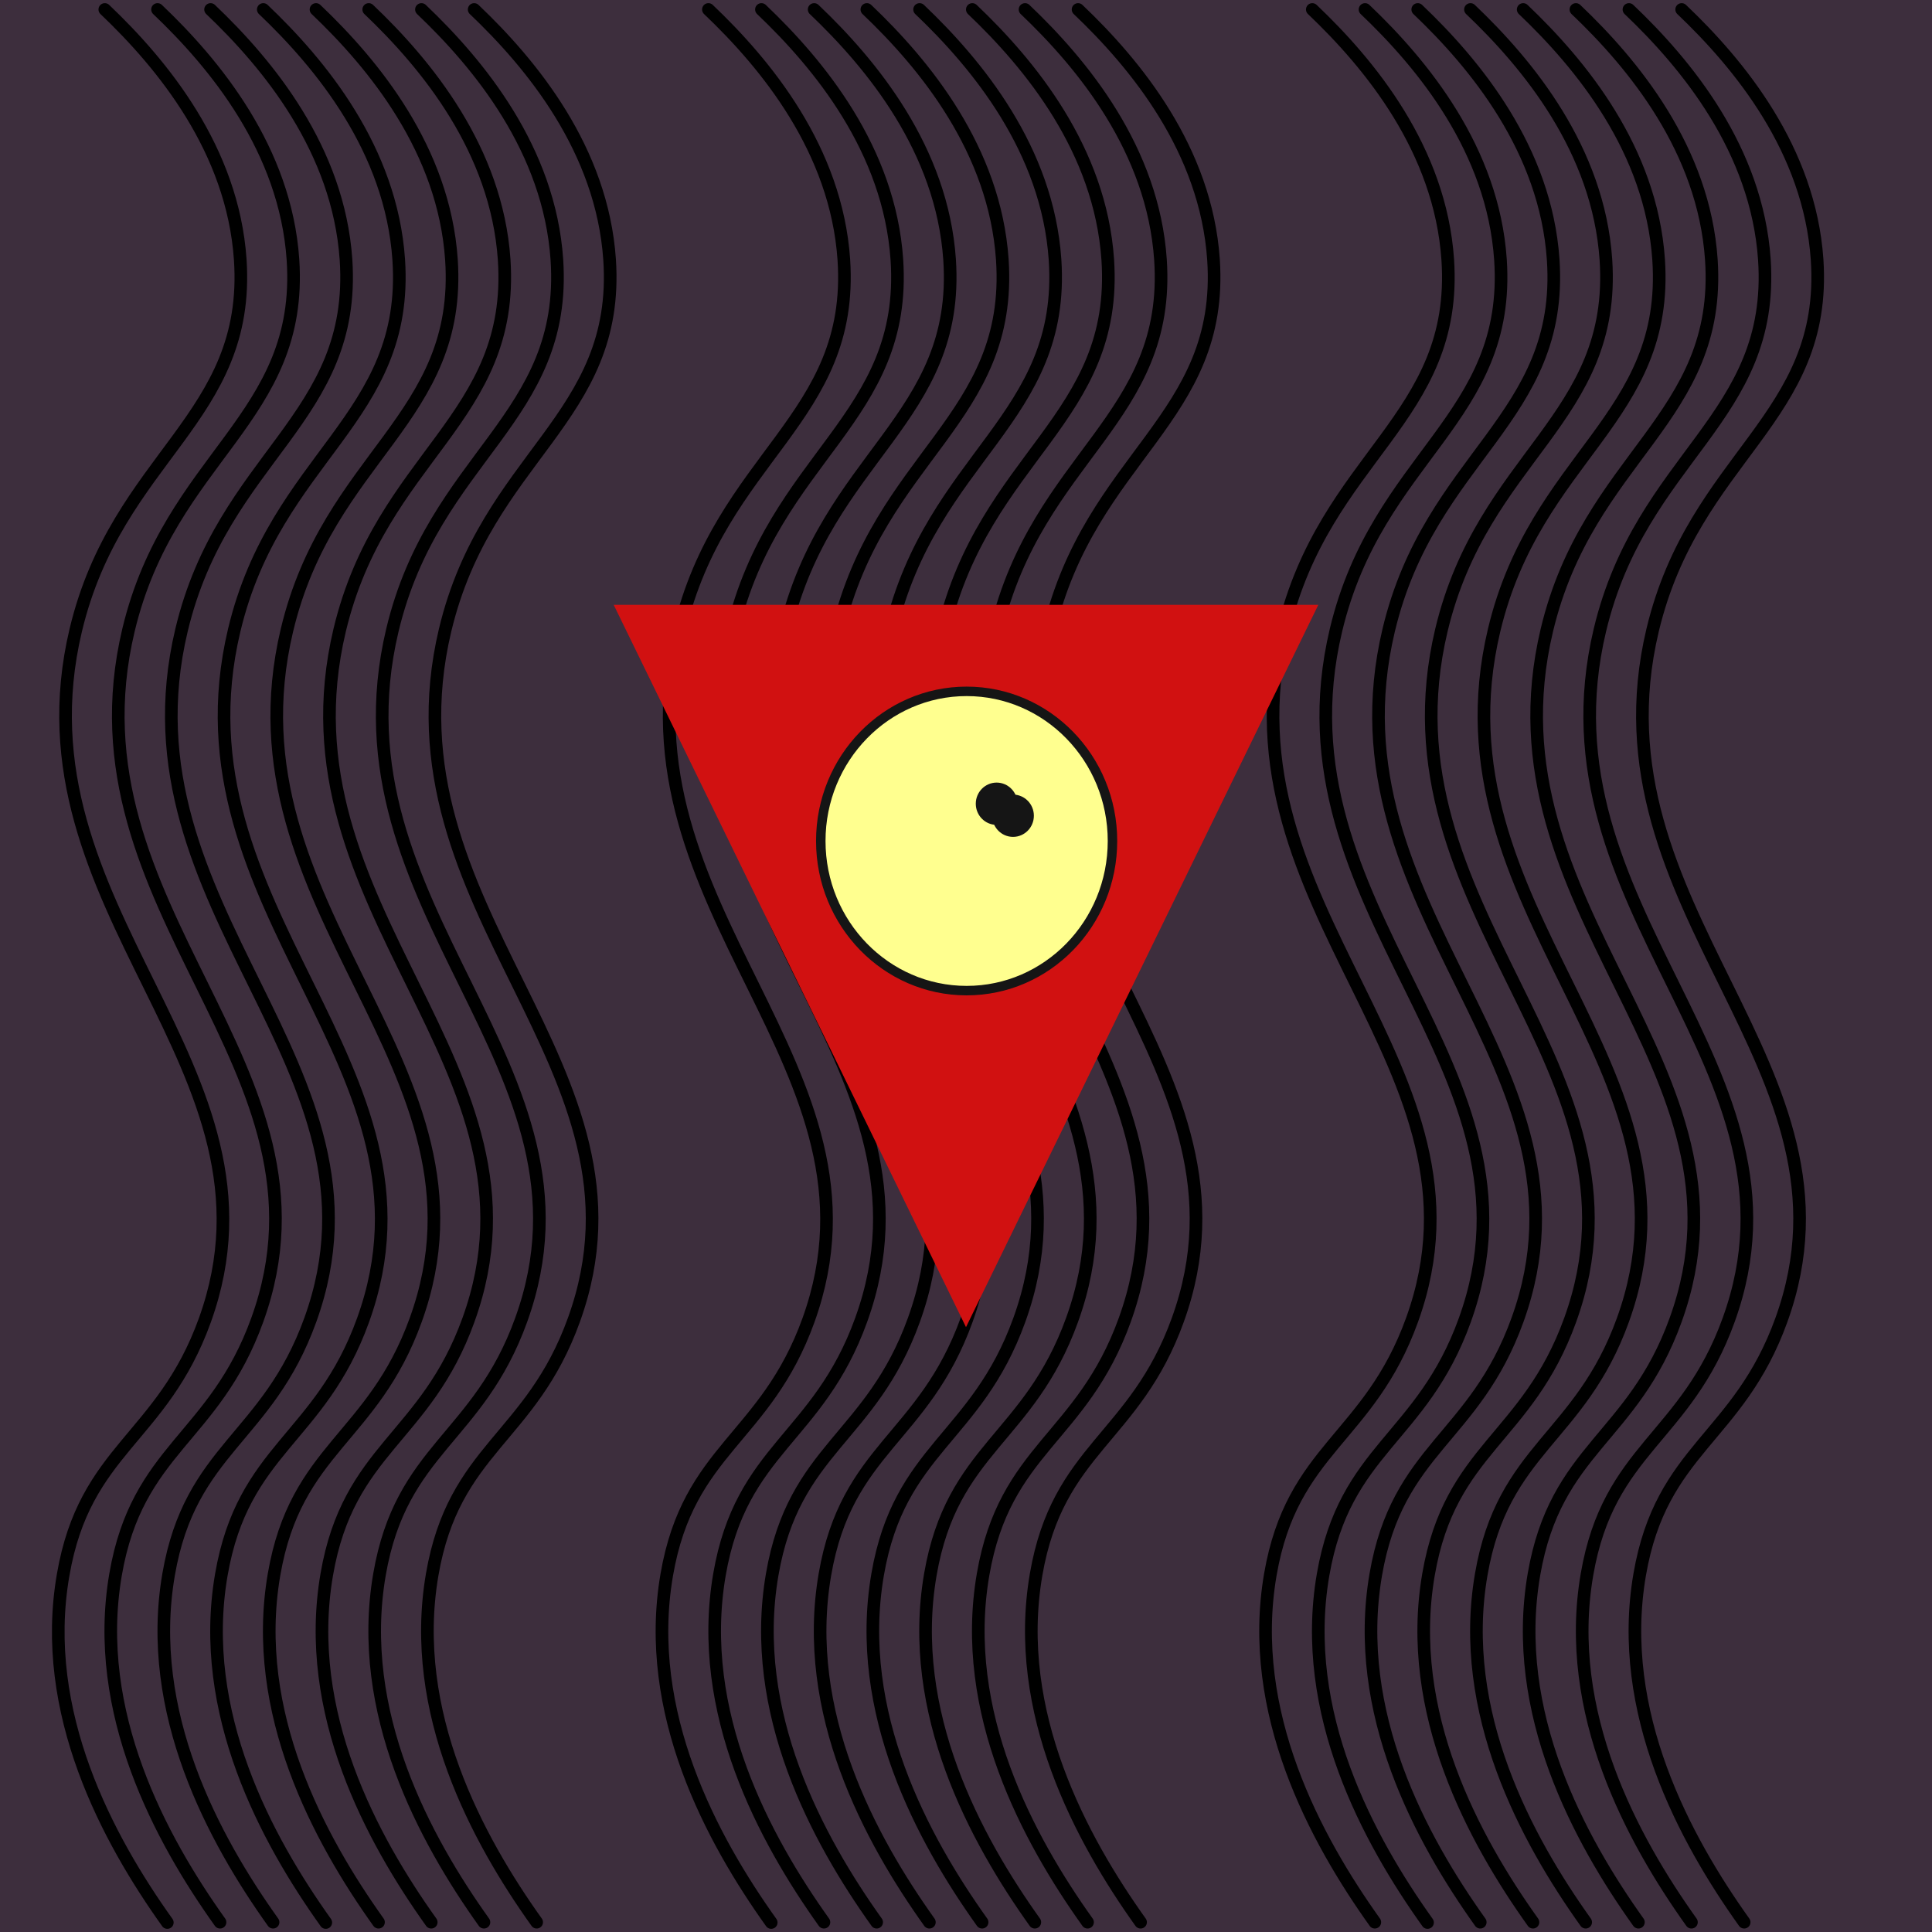 <?xml version="1.0" encoding="utf-8"?>
<!-- Generator: Adobe Illustrator 23.0.0, SVG Export Plug-In . SVG Version: 6.00 Build 0)  -->
<svg version="1.1" id="Layer_1" xmlns="http://www.w3.org/2000/svg" xmlns:xlink="http://www.w3.org/1999/xlink" x="0px" y="0px"
	 viewBox="0 0 612 612" style="enable-background:new 0 0 612 612;" xml:space="preserve">
<style type="text/css">
	.st0{fill:#3D2E3D;}
	.st1{fill:none;stroke:#000000;stroke-width:4;stroke-linecap:round;stroke-miterlimit:10;}
	.st2{fill:#D11111;}
	.st3{fill:#FFFF8F;stroke:#151515;stroke-width:3;stroke-miterlimit:10;}
	.st4{fill:#151515;stroke:#151515;stroke-width:3;stroke-miterlimit:10;}
</style>
<title>water_skin0</title>
<rect class="st0" width="612" height="612"/>
<g>
	<g>
		<path class="st1" d="M33.2,3c18.3,17.4,40.5,44.4,42.9,79.2c3.4,50.6-38.9,62.2-52.1,117.4C2.8,288.7,93.8,337.9,64.9,418.2
			c-13.6,37.7-38,40.6-44.9,80.7C12.4,542.6,34.3,582.8,53,609"/>
		<path class="st1" d="M49.9,3c18.3,17.4,40.5,44.4,42.9,79.2c3.4,50.6-38.9,62.2-52.1,117.4c-21.2,89.1,69.8,138.2,40.8,218.5
			c-13.6,37.7-38,40.6-44.9,80.7c-7.5,43.7,14.4,83.9,33.1,110.1"/>
		<path class="st1" d="M66.7,3c18.3,17.4,40.5,44.4,42.9,79.2c3.4,50.6-38.9,62.2-52.1,117.4c-21.2,89.1,69.8,138.2,40.8,218.5
			c-13.6,37.7-38,40.6-44.9,80.7c-7.5,43.7,14.4,83.9,33.1,110.1"/>
		<path class="st1" d="M83.4,3c18.3,17.4,40.5,44.4,42.9,79.2c3.4,50.6-38.9,62.2-52.1,117.4C53,288.7,144,337.9,115,418.2
			c-13.6,37.7-38,40.6-44.9,80.7c-7.5,43.7,14.4,83.9,33.1,110.1"/>
		<path class="st1" d="M100.1,3c18.3,17.4,40.5,44.4,42.9,79.2c3.4,50.6-38.9,62.2-52.1,117.4c-21.2,89.1,69.8,138.2,40.8,218.5
			c-13.6,37.7-38,40.6-44.9,80.7c-7.5,43.7,14.4,83.9,33.1,110.1"/>
		<path class="st1" d="M116.8,3c18.3,17.4,40.5,44.4,42.9,79.2c3.4,50.6-38.9,62.2-52.1,117.4c-21.2,89.1,69.8,138.2,40.8,218.5
			c-13.6,37.7-38,40.6-44.9,80.7c-7.5,43.7,14.4,83.9,33.1,110.1"/>
		<path class="st1" d="M133.5,3c18.3,17.4,40.5,44.4,42.9,79.2c3.4,50.6-38.9,62.2-52.1,117.4c-21.2,89.1,69.8,138.2,40.8,218.5
			c-13.6,37.7-38,40.6-44.9,80.7c-7.5,43.7,14.4,83.9,33.1,110.1"/>
		<path class="st1" d="M150.2,3c18.3,17.4,40.5,44.4,42.9,79.2c3.4,50.6-38.9,62.2-52.1,117.4c-21.2,89.1,69.8,138.2,40.8,218.5
			c-13.6,37.7-38,40.6-44.9,80.7c-7.5,43.7,14.4,83.9,33.1,110.1"/>
	</g>
	<g>
		<path class="st1" d="M224.4,3c18.3,17.4,40.5,44.4,42.9,79.2c3.4,50.6-38.9,62.2-52.1,117.4C194,288.7,285,337.9,256.1,418.2
			c-13.6,37.7-38,40.6-44.9,80.7c-7.5,43.7,14.4,83.9,33.1,110.1"/>
		<path class="st1" d="M241.2,3c18.3,17.4,40.5,44.4,42.9,79.2c3.4,50.6-38.9,62.2-52.1,117.4c-21.2,89.1,69.8,138.2,40.8,218.5
			c-13.6,37.7-38,40.6-44.9,80.7c-7.5,43.7,14.4,83.9,33.1,110.1"/>
		<path class="st1" d="M257.9,3c18.3,17.4,40.5,44.4,42.9,79.2c3.4,50.6-38.9,62.2-52.1,117.4c-21.2,89.1,69.8,138.2,40.8,218.5
			c-13.6,37.7-38,40.6-44.9,80.7c-7.5,43.7,14.4,83.9,33.1,110.1"/>
		<path class="st1" d="M274.6,3c18.3,17.4,40.5,44.4,42.9,79.2c3.4,50.6-38.9,62.2-52.1,117.4c-21.2,89.1,69.8,138.2,40.8,218.5
			c-13.6,37.7-38,40.6-44.9,80.7c-7.5,43.7,14.4,83.9,33.1,110.1"/>
		<path class="st1" d="M291.3,3c18.3,17.4,40.5,44.4,42.9,79.2c3.4,50.6-38.9,62.2-52.1,117.4c-21.2,89.1,69.8,138.2,40.8,218.5
			c-13.6,37.7-38,40.6-44.9,80.7c-7.5,43.7,14.4,83.9,33.1,110.1"/>
		<path class="st1" d="M308,3c18.3,17.4,40.5,44.4,42.9,79.2c3.4,50.6-38.9,62.2-52.1,117.4c-21.2,89.1,69.8,138.2,40.8,218.5
			c-13.6,37.7-38,40.6-44.9,80.7c-7.5,43.7,14.4,83.9,33.1,110.1"/>
		<path class="st1" d="M324.7,3c18.3,17.4,40.5,44.4,42.9,79.2c3.4,50.6-38.9,62.2-52.1,117.4c-21.2,89.1,69.8,138.2,40.8,218.5
			c-13.6,37.7-38,40.6-44.9,80.7c-7.5,43.7,14.4,83.9,33.1,110.1"/>
		<path class="st1" d="M341.5,3c18.3,17.4,40.5,44.4,42.9,79.2c3.4,50.6-38.9,62.2-52.1,117.4c-21.2,89.1,69.8,138.2,40.8,218.5
			c-13.6,37.7-38,40.6-44.9,80.7c-7.5,43.7,14.4,83.9,33.1,110.1"/>
	</g>
	<g>
		<path class="st1" d="M415.7,3c18.3,17.4,40.5,44.4,42.9,79.2c3.4,50.6-38.9,62.2-52.1,117.4c-21.2,89.1,69.8,138.2,40.8,218.5
			c-13.6,37.7-38,40.6-44.9,80.7c-7.5,43.7,14.4,83.9,33.1,110.1"/>
		<path class="st1" d="M432.4,3c18.3,17.4,40.5,44.4,42.9,79.2c3.4,50.6-38.9,62.2-52.1,117.4C402,288.7,493,337.9,464,418.2
			c-13.6,37.7-38,40.6-44.9,80.7c-7.5,43.7,14.4,83.9,33.1,110.1"/>
		<path class="st1" d="M449.1,3c18.3,17.4,40.5,44.4,42.9,79.2c3.4,50.6-38.9,62.2-52.1,117.4c-21.2,89.1,69.8,138.2,40.8,218.5
			c-13.6,37.7-38,40.6-44.9,80.7c-7.5,43.7,14.4,83.9,33.1,110.1"/>
		<path class="st1" d="M465.8,3c18.3,17.4,40.5,44.4,42.9,79.2c3.4,50.6-38.9,62.2-52.1,117.4c-21.2,89.1,69.8,138.2,40.8,218.5
			c-13.6,37.7-38,40.6-44.9,80.7c-7.5,43.7,14.4,83.9,33.1,110.1"/>
		<path class="st1" d="M482.5,3c18.3,17.4,40.5,44.4,42.9,79.2c3.4,50.6-38.9,62.2-52.1,117.4c-21.2,89.1,69.8,138.2,40.8,218.5
			c-13.6,37.7-38,40.6-44.9,80.7c-7.5,43.7,14.4,83.9,33.1,110.1"/>
		<path class="st1" d="M499.2,3c18.3,17.4,40.5,44.4,42.9,79.2c3.4,50.6-38.9,62.2-52.1,117.4c-21.2,89.1,69.8,138.2,40.8,218.5
			c-13.6,37.7-38,40.6-44.9,80.7c-7.5,43.7,14.4,83.9,33.1,110.1"/>
		<path class="st1" d="M516,3c18.3,17.4,40.5,44.4,42.9,79.2c3.4,50.6-38.9,62.2-52.1,117.4c-21.2,89.1,69.8,138.2,40.8,218.5
			c-13.6,37.7-38,40.6-44.9,80.7c-7.5,43.7,14.4,83.9,33.1,110.1"/>
		<path class="st1" d="M532.7,3c18.3,17.4,40.5,44.4,42.9,79.2c3.4,50.6-38.9,62.2-52.1,117.4c-21.2,89.1,69.8,138.2,40.8,218.5
			c-13.6,37.7-38,40.6-44.9,80.7c-7.5,43.7,14.4,83.9,33.1,110.1"/>
	</g>
</g>
<g>
	<polygon class="st2" points="306,420.4 194.4,191.6 417.6,191.6 	"/>
	<g>
		<ellipse class="st3" cx="306.2" cy="266.4" rx="46.2" ry="47.4"/>
		<ellipse class="st4" cx="315.7" cy="254.6" rx="5.1" ry="5.2"/>
		<ellipse class="st4" cx="320.9" cy="258.4" rx="5.1" ry="5.2"/>
	</g>
</g>
</svg>
